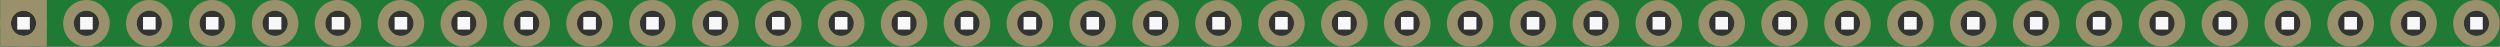 <?xml version='1.0' encoding='UTF-8' standalone='no'?>
<!-- Created with Fritzing (http://www.fritzing.org/) -->
<svg xmlns:svg='http://www.w3.org/2000/svg' xmlns='http://www.w3.org/2000/svg' version='1.2' baseProfile='tiny' x='0in' y='0in' width='3.974in' height='0.074in' viewBox='0 0 100.94 1.88' >
<rect x="0" y="0" width="100.94" height="1.88" fill="#333333" stroke="none"/>
<g id='breadboard'>
<path fill='#1F7A34' stroke='none' stroke-width='0' d='M0,0l100.94,0 0,1.88 -100.94,0 0,-1.88z
M0.432,0.94a0.508,0.508 0 1 0 1.016,0 0.508,0.508 0 1 0 -1.016,0z
M2.972,0.94a0.508,0.508 0 1 0 1.016,0 0.508,0.508 0 1 0 -1.016,0z
M5.512,0.94a0.508,0.508 0 1 0 1.016,0 0.508,0.508 0 1 0 -1.016,0z
M8.052,0.94a0.508,0.508 0 1 0 1.016,0 0.508,0.508 0 1 0 -1.016,0z
M10.592,0.94a0.508,0.508 0 1 0 1.016,0 0.508,0.508 0 1 0 -1.016,0z
M13.132,0.94a0.508,0.508 0 1 0 1.016,0 0.508,0.508 0 1 0 -1.016,0z
M15.672,0.94a0.508,0.508 0 1 0 1.016,0 0.508,0.508 0 1 0 -1.016,0z
M18.212,0.94a0.508,0.508 0 1 0 1.016,0 0.508,0.508 0 1 0 -1.016,0z
M20.752,0.94a0.508,0.508 0 1 0 1.016,0 0.508,0.508 0 1 0 -1.016,0z
M23.292,0.94a0.508,0.508 0 1 0 1.016,0 0.508,0.508 0 1 0 -1.016,0z
M25.832,0.94a0.508,0.508 0 1 0 1.016,0 0.508,0.508 0 1 0 -1.016,0z
M28.372,0.94a0.508,0.508 0 1 0 1.016,0 0.508,0.508 0 1 0 -1.016,0z
M30.912,0.94a0.508,0.508 0 1 0 1.016,0 0.508,0.508 0 1 0 -1.016,0z
M33.452,0.94a0.508,0.508 0 1 0 1.016,0 0.508,0.508 0 1 0 -1.016,0z
M35.992,0.94a0.508,0.508 0 1 0 1.016,0 0.508,0.508 0 1 0 -1.016,0z
M38.532,0.94a0.508,0.508 0 1 0 1.016,0 0.508,0.508 0 1 0 -1.016,0z
M41.072,0.94a0.508,0.508 0 1 0 1.016,0 0.508,0.508 0 1 0 -1.016,0z
M43.612,0.94a0.508,0.508 0 1 0 1.016,0 0.508,0.508 0 1 0 -1.016,0z
M46.152,0.94a0.508,0.508 0 1 0 1.016,0 0.508,0.508 0 1 0 -1.016,0z
M48.692,0.94a0.508,0.508 0 1 0 1.016,0 0.508,0.508 0 1 0 -1.016,0z
M51.232,0.94a0.508,0.508 0 1 0 1.016,0 0.508,0.508 0 1 0 -1.016,0z
M53.772,0.94a0.508,0.508 0 1 0 1.016,0 0.508,0.508 0 1 0 -1.016,0z
M56.312,0.94a0.508,0.508 0 1 0 1.016,0 0.508,0.508 0 1 0 -1.016,0z
M58.852,0.94a0.508,0.508 0 1 0 1.016,0 0.508,0.508 0 1 0 -1.016,0z
M61.392,0.94a0.508,0.508 0 1 0 1.016,0 0.508,0.508 0 1 0 -1.016,0z
M63.932,0.94a0.508,0.508 0 1 0 1.016,0 0.508,0.508 0 1 0 -1.016,0z
M66.472,0.94a0.508,0.508 0 1 0 1.016,0 0.508,0.508 0 1 0 -1.016,0z
M69.012,0.94a0.508,0.508 0 1 0 1.016,0 0.508,0.508 0 1 0 -1.016,0z
M71.552,0.94a0.508,0.508 0 1 0 1.016,0 0.508,0.508 0 1 0 -1.016,0z
M74.092,0.94a0.508,0.508 0 1 0 1.016,0 0.508,0.508 0 1 0 -1.016,0z
M76.632,0.94a0.508,0.508 0 1 0 1.016,0 0.508,0.508 0 1 0 -1.016,0z
M79.172,0.94a0.508,0.508 0 1 0 1.016,0 0.508,0.508 0 1 0 -1.016,0z
M81.712,0.94a0.508,0.508 0 1 0 1.016,0 0.508,0.508 0 1 0 -1.016,0z
M84.252,0.94a0.508,0.508 0 1 0 1.016,0 0.508,0.508 0 1 0 -1.016,0z
M86.792,0.94a0.508,0.508 0 1 0 1.016,0 0.508,0.508 0 1 0 -1.016,0z
M89.332,0.94a0.508,0.508 0 1 0 1.016,0 0.508,0.508 0 1 0 -1.016,0z
M91.872,0.94a0.508,0.508 0 1 0 1.016,0 0.508,0.508 0 1 0 -1.016,0z
M94.412,0.94a0.508,0.508 0 1 0 1.016,0 0.508,0.508 0 1 0 -1.016,0z
M96.952,0.94a0.508,0.508 0 1 0 1.016,0 0.508,0.508 0 1 0 -1.016,0z
M99.492,0.94a0.508,0.508 0 1 0 1.016,0 0.508,0.508 0 1 0 -1.016,0z
'/>
<circle id='connector0pin' connectorname='1' cx='0.94' cy='0.94' r='0.724' stroke='#9A916C' stroke-width='0.432' fill='none' />
<path stroke='none' stroke-width='0' d='m0,0 1.88,0 0,1.88 -1.88,0 0,-3zM0.432,0.94a0.508,0.508 0 1 0 1.016,0 0.508,0.508 0 1 0 -1.016,0z
' fill='#9A916C' />
<circle id='connector1pin' connectorname='2' cx='3.48' cy='0.94' r='0.724' stroke='#9A916C' stroke-width='0.432' fill='none' />
<circle id='connector2pin' connectorname='3' cx='6.02' cy='0.94' r='0.724' stroke='#9A916C' stroke-width='0.432' fill='none' />
<circle id='connector3pin' connectorname='4' cx='8.56' cy='0.94' r='0.724' stroke='#9A916C' stroke-width='0.432' fill='none' />
<circle id='connector4pin' connectorname='5' cx='11.1' cy='0.94' r='0.724' stroke='#9A916C' stroke-width='0.432' fill='none' />
<circle id='connector5pin' connectorname='6' cx='13.64' cy='0.94' r='0.724' stroke='#9A916C' stroke-width='0.432' fill='none' />
<circle id='connector6pin' connectorname='7' cx='16.18' cy='0.94' r='0.724' stroke='#9A916C' stroke-width='0.432' fill='none' />
<circle id='connector7pin' connectorname='8' cx='18.72' cy='0.94' r='0.724' stroke='#9A916C' stroke-width='0.432' fill='none' />
<circle id='connector8pin' connectorname='9' cx='21.26' cy='0.94' r='0.724' stroke='#9A916C' stroke-width='0.432' fill='none' />
<circle id='connector9pin' connectorname='10' cx='23.8' cy='0.94' r='0.724' stroke='#9A916C' stroke-width='0.432' fill='none' />
<circle id='connector10pin' connectorname='11' cx='26.34' cy='0.94' r='0.724' stroke='#9A916C' stroke-width='0.432' fill='none' />
<circle id='connector11pin' connectorname='12' cx='28.88' cy='0.94' r='0.724' stroke='#9A916C' stroke-width='0.432' fill='none' />
<circle id='connector12pin' connectorname='13' cx='31.42' cy='0.94' r='0.724' stroke='#9A916C' stroke-width='0.432' fill='none' />
<circle id='connector13pin' connectorname='14' cx='33.96' cy='0.94' r='0.724' stroke='#9A916C' stroke-width='0.432' fill='none' />
<circle id='connector14pin' connectorname='15' cx='36.5' cy='0.94' r='0.724' stroke='#9A916C' stroke-width='0.432' fill='none' />
<circle id='connector15pin' connectorname='16' cx='39.04' cy='0.94' r='0.724' stroke='#9A916C' stroke-width='0.432' fill='none' />
<circle id='connector16pin' connectorname='17' cx='41.58' cy='0.94' r='0.724' stroke='#9A916C' stroke-width='0.432' fill='none' />
<circle id='connector17pin' connectorname='18' cx='44.12' cy='0.94' r='0.724' stroke='#9A916C' stroke-width='0.432' fill='none' />
<circle id='connector18pin' connectorname='19' cx='46.66' cy='0.94' r='0.724' stroke='#9A916C' stroke-width='0.432' fill='none' />
<circle id='connector19pin' connectorname='20' cx='49.2' cy='0.94' r='0.724' stroke='#9A916C' stroke-width='0.432' fill='none' />
<circle id='connector20pin' connectorname='21' cx='51.74' cy='0.94' r='0.724' stroke='#9A916C' stroke-width='0.432' fill='none' />
<circle id='connector21pin' connectorname='22' cx='54.28' cy='0.94' r='0.724' stroke='#9A916C' stroke-width='0.432' fill='none' />
<circle id='connector22pin' connectorname='23' cx='56.82' cy='0.94' r='0.724' stroke='#9A916C' stroke-width='0.432' fill='none' />
<circle id='connector23pin' connectorname='24' cx='59.36' cy='0.94' r='0.724' stroke='#9A916C' stroke-width='0.432' fill='none' />
<circle id='connector24pin' connectorname='25' cx='61.9' cy='0.94' r='0.724' stroke='#9A916C' stroke-width='0.432' fill='none' />
<circle id='connector25pin' connectorname='26' cx='64.44' cy='0.94' r='0.724' stroke='#9A916C' stroke-width='0.432' fill='none' />
<circle id='connector26pin' connectorname='27' cx='66.98' cy='0.94' r='0.724' stroke='#9A916C' stroke-width='0.432' fill='none' />
<circle id='connector27pin' connectorname='28' cx='69.52' cy='0.94' r='0.724' stroke='#9A916C' stroke-width='0.432' fill='none' />
<circle id='connector28pin' connectorname='29' cx='72.06' cy='0.94' r='0.724' stroke='#9A916C' stroke-width='0.432' fill='none' />
<circle id='connector29pin' connectorname='30' cx='74.6' cy='0.94' r='0.724' stroke='#9A916C' stroke-width='0.432' fill='none' />
<circle id='connector30pin' connectorname='31' cx='77.14' cy='0.94' r='0.724' stroke='#9A916C' stroke-width='0.432' fill='none' />
<circle id='connector31pin' connectorname='32' cx='79.68' cy='0.94' r='0.724' stroke='#9A916C' stroke-width='0.432' fill='none' />
<circle id='connector32pin' connectorname='33' cx='82.22' cy='0.94' r='0.724' stroke='#9A916C' stroke-width='0.432' fill='none' />
<circle id='connector33pin' connectorname='34' cx='84.76' cy='0.94' r='0.724' stroke='#9A916C' stroke-width='0.432' fill='none' />
<circle id='connector34pin' connectorname='35' cx='87.3' cy='0.94' r='0.724' stroke='#9A916C' stroke-width='0.432' fill='none' />
<circle id='connector35pin' connectorname='36' cx='89.84' cy='0.94' r='0.724' stroke='#9A916C' stroke-width='0.432' fill='none' />
<circle id='connector36pin' connectorname='37' cx='92.38' cy='0.94' r='0.724' stroke='#9A916C' stroke-width='0.432' fill='none' />
<circle id='connector37pin' connectorname='38' cx='94.92' cy='0.94' r='0.724' stroke='#9A916C' stroke-width='0.432' fill='none' />
<circle id='connector38pin' connectorname='39' cx='97.46' cy='0.94' r='0.724' stroke='#9A916C' stroke-width='0.432' fill='none' />
<circle id='connector39pin' connectorname='40' cx='100' cy='0.94' r='0.724' stroke='#9A916C' stroke-width='0.432' fill='none' />
<rect class='other' x='15.926' y='0.686' width='0.508' height='0.508' stroke='none' stroke-width='0' fill='#f8f8f8' stroke-linecap='round'/>
<rect class='other' x='13.386' y='0.686' width='0.508' height='0.508' stroke='none' stroke-width='0' fill='#f8f8f8' stroke-linecap='round'/>
<rect class='other' x='10.846' y='0.686' width='0.508' height='0.508' stroke='none' stroke-width='0' fill='#f8f8f8' stroke-linecap='round'/>
<rect class='other' x='8.306' y='0.686' width='0.508' height='0.508' stroke='none' stroke-width='0' fill='#f8f8f8' stroke-linecap='round'/>
<rect class='other' x='5.766' y='0.686' width='0.508' height='0.508' stroke='none' stroke-width='0' fill='#f8f8f8' stroke-linecap='round'/>
<rect class='other' x='3.226' y='0.686' width='0.508' height='0.508' stroke='none' stroke-width='0' fill='#f8f8f8' stroke-linecap='round'/>
<rect class='other' x='0.686' y='0.686' width='0.508' height='0.508' stroke='none' stroke-width='0' fill='#f8f8f8' stroke-linecap='round'/>
<rect class='other' x='33.706' y='0.686' width='0.508' height='0.508' stroke='none' stroke-width='0' fill='#f8f8f8' stroke-linecap='round'/>
<rect class='other' x='31.166' y='0.686' width='0.508' height='0.508' stroke='none' stroke-width='0' fill='#f8f8f8' stroke-linecap='round'/>
<rect class='other' x='28.626' y='0.686' width='0.508' height='0.508' stroke='none' stroke-width='0' fill='#f8f8f8' stroke-linecap='round'/>
<rect class='other' x='26.086' y='0.686' width='0.508' height='0.508' stroke='none' stroke-width='0' fill='#f8f8f8' stroke-linecap='round'/>
<rect class='other' x='23.546' y='0.686' width='0.508' height='0.508' stroke='none' stroke-width='0' fill='#f8f8f8' stroke-linecap='round'/>
<rect class='other' x='21.006' y='0.686' width='0.508' height='0.508' stroke='none' stroke-width='0' fill='#f8f8f8' stroke-linecap='round'/>
<rect class='other' x='18.466' y='0.686' width='0.508' height='0.508' stroke='none' stroke-width='0' fill='#f8f8f8' stroke-linecap='round'/>
<rect class='other' x='36.246' y='0.686' width='0.508' height='0.508' stroke='none' stroke-width='0' fill='#f8f8f8' stroke-linecap='round'/>
<rect class='other' x='38.786' y='0.686' width='0.508' height='0.508' stroke='none' stroke-width='0' fill='#f8f8f8' stroke-linecap='round'/>
<rect class='other' x='41.326' y='0.686' width='0.508' height='0.508' stroke='none' stroke-width='0' fill='#f8f8f8' stroke-linecap='round'/>
<rect class='other' x='43.866' y='0.686' width='0.508' height='0.508' stroke='none' stroke-width='0' fill='#f8f8f8' stroke-linecap='round'/>
<rect class='other' x='46.406' y='0.686' width='0.508' height='0.508' stroke='none' stroke-width='0' fill='#f8f8f8' stroke-linecap='round'/>
<rect class='other' x='48.946' y='0.686' width='0.508' height='0.508' stroke='none' stroke-width='0' fill='#f8f8f8' stroke-linecap='round'/>
<rect class='other' x='54.026' y='0.686' width='0.508' height='0.508' stroke='none' stroke-width='0' fill='#f8f8f8' stroke-linecap='round'/>
<rect class='other' x='51.486' y='0.686' width='0.508' height='0.508' stroke='none' stroke-width='0' fill='#f8f8f8' stroke-linecap='round'/>
<rect class='other' x='56.566' y='0.686' width='0.508' height='0.508' stroke='none' stroke-width='0' fill='#f8f8f8' stroke-linecap='round'/>
<rect class='other' x='59.106' y='0.686' width='0.508' height='0.508' stroke='none' stroke-width='0' fill='#f8f8f8' stroke-linecap='round'/>
<rect class='other' x='61.646' y='0.686' width='0.508' height='0.508' stroke='none' stroke-width='0' fill='#f8f8f8' stroke-linecap='round'/>
<rect class='other' x='64.186' y='0.686' width='0.508' height='0.508' stroke='none' stroke-width='0' fill='#f8f8f8' stroke-linecap='round'/>
<rect class='other' x='66.726' y='0.686' width='0.508' height='0.508' stroke='none' stroke-width='0' fill='#f8f8f8' stroke-linecap='round'/>
<rect class='other' x='69.266' y='0.686' width='0.508' height='0.508' stroke='none' stroke-width='0' fill='#f8f8f8' stroke-linecap='round'/>
<rect class='other' x='71.806' y='0.686' width='0.508' height='0.508' stroke='none' stroke-width='0' fill='#f8f8f8' stroke-linecap='round'/>
<rect class='other' x='74.346' y='0.686' width='0.508' height='0.508' stroke='none' stroke-width='0' fill='#f8f8f8' stroke-linecap='round'/>
<rect class='other' x='76.886' y='0.686' width='0.508' height='0.508' stroke='none' stroke-width='0' fill='#f8f8f8' stroke-linecap='round'/>
<rect class='other' x='79.426' y='0.686' width='0.508' height='0.508' stroke='none' stroke-width='0' fill='#f8f8f8' stroke-linecap='round'/>
<rect class='other' x='81.966' y='0.686' width='0.508' height='0.508' stroke='none' stroke-width='0' fill='#f8f8f8' stroke-linecap='round'/>
<rect class='other' x='84.506' y='0.686' width='0.508' height='0.508' stroke='none' stroke-width='0' fill='#f8f8f8' stroke-linecap='round'/>
<rect class='other' x='87.046' y='0.686' width='0.508' height='0.508' stroke='none' stroke-width='0' fill='#f8f8f8' stroke-linecap='round'/>
<rect class='other' x='89.586' y='0.686' width='0.508' height='0.508' stroke='none' stroke-width='0' fill='#f8f8f8' stroke-linecap='round'/>
<rect class='other' x='92.126' y='0.686' width='0.508' height='0.508' stroke='none' stroke-width='0' fill='#f8f8f8' stroke-linecap='round'/>
<rect class='other' x='94.666' y='0.686' width='0.508' height='0.508' stroke='none' stroke-width='0' fill='#f8f8f8' stroke-linecap='round'/>
<rect class='other' x='97.206' y='0.686' width='0.508' height='0.508' stroke='none' stroke-width='0' fill='#f8f8f8' stroke-linecap='round'/>
<rect class='other' x='99.746' y='0.686' width='0.508' height='0.508' stroke='none' stroke-width='0' fill='#f8f8f8' stroke-linecap='round'/>
</g>
</svg>
